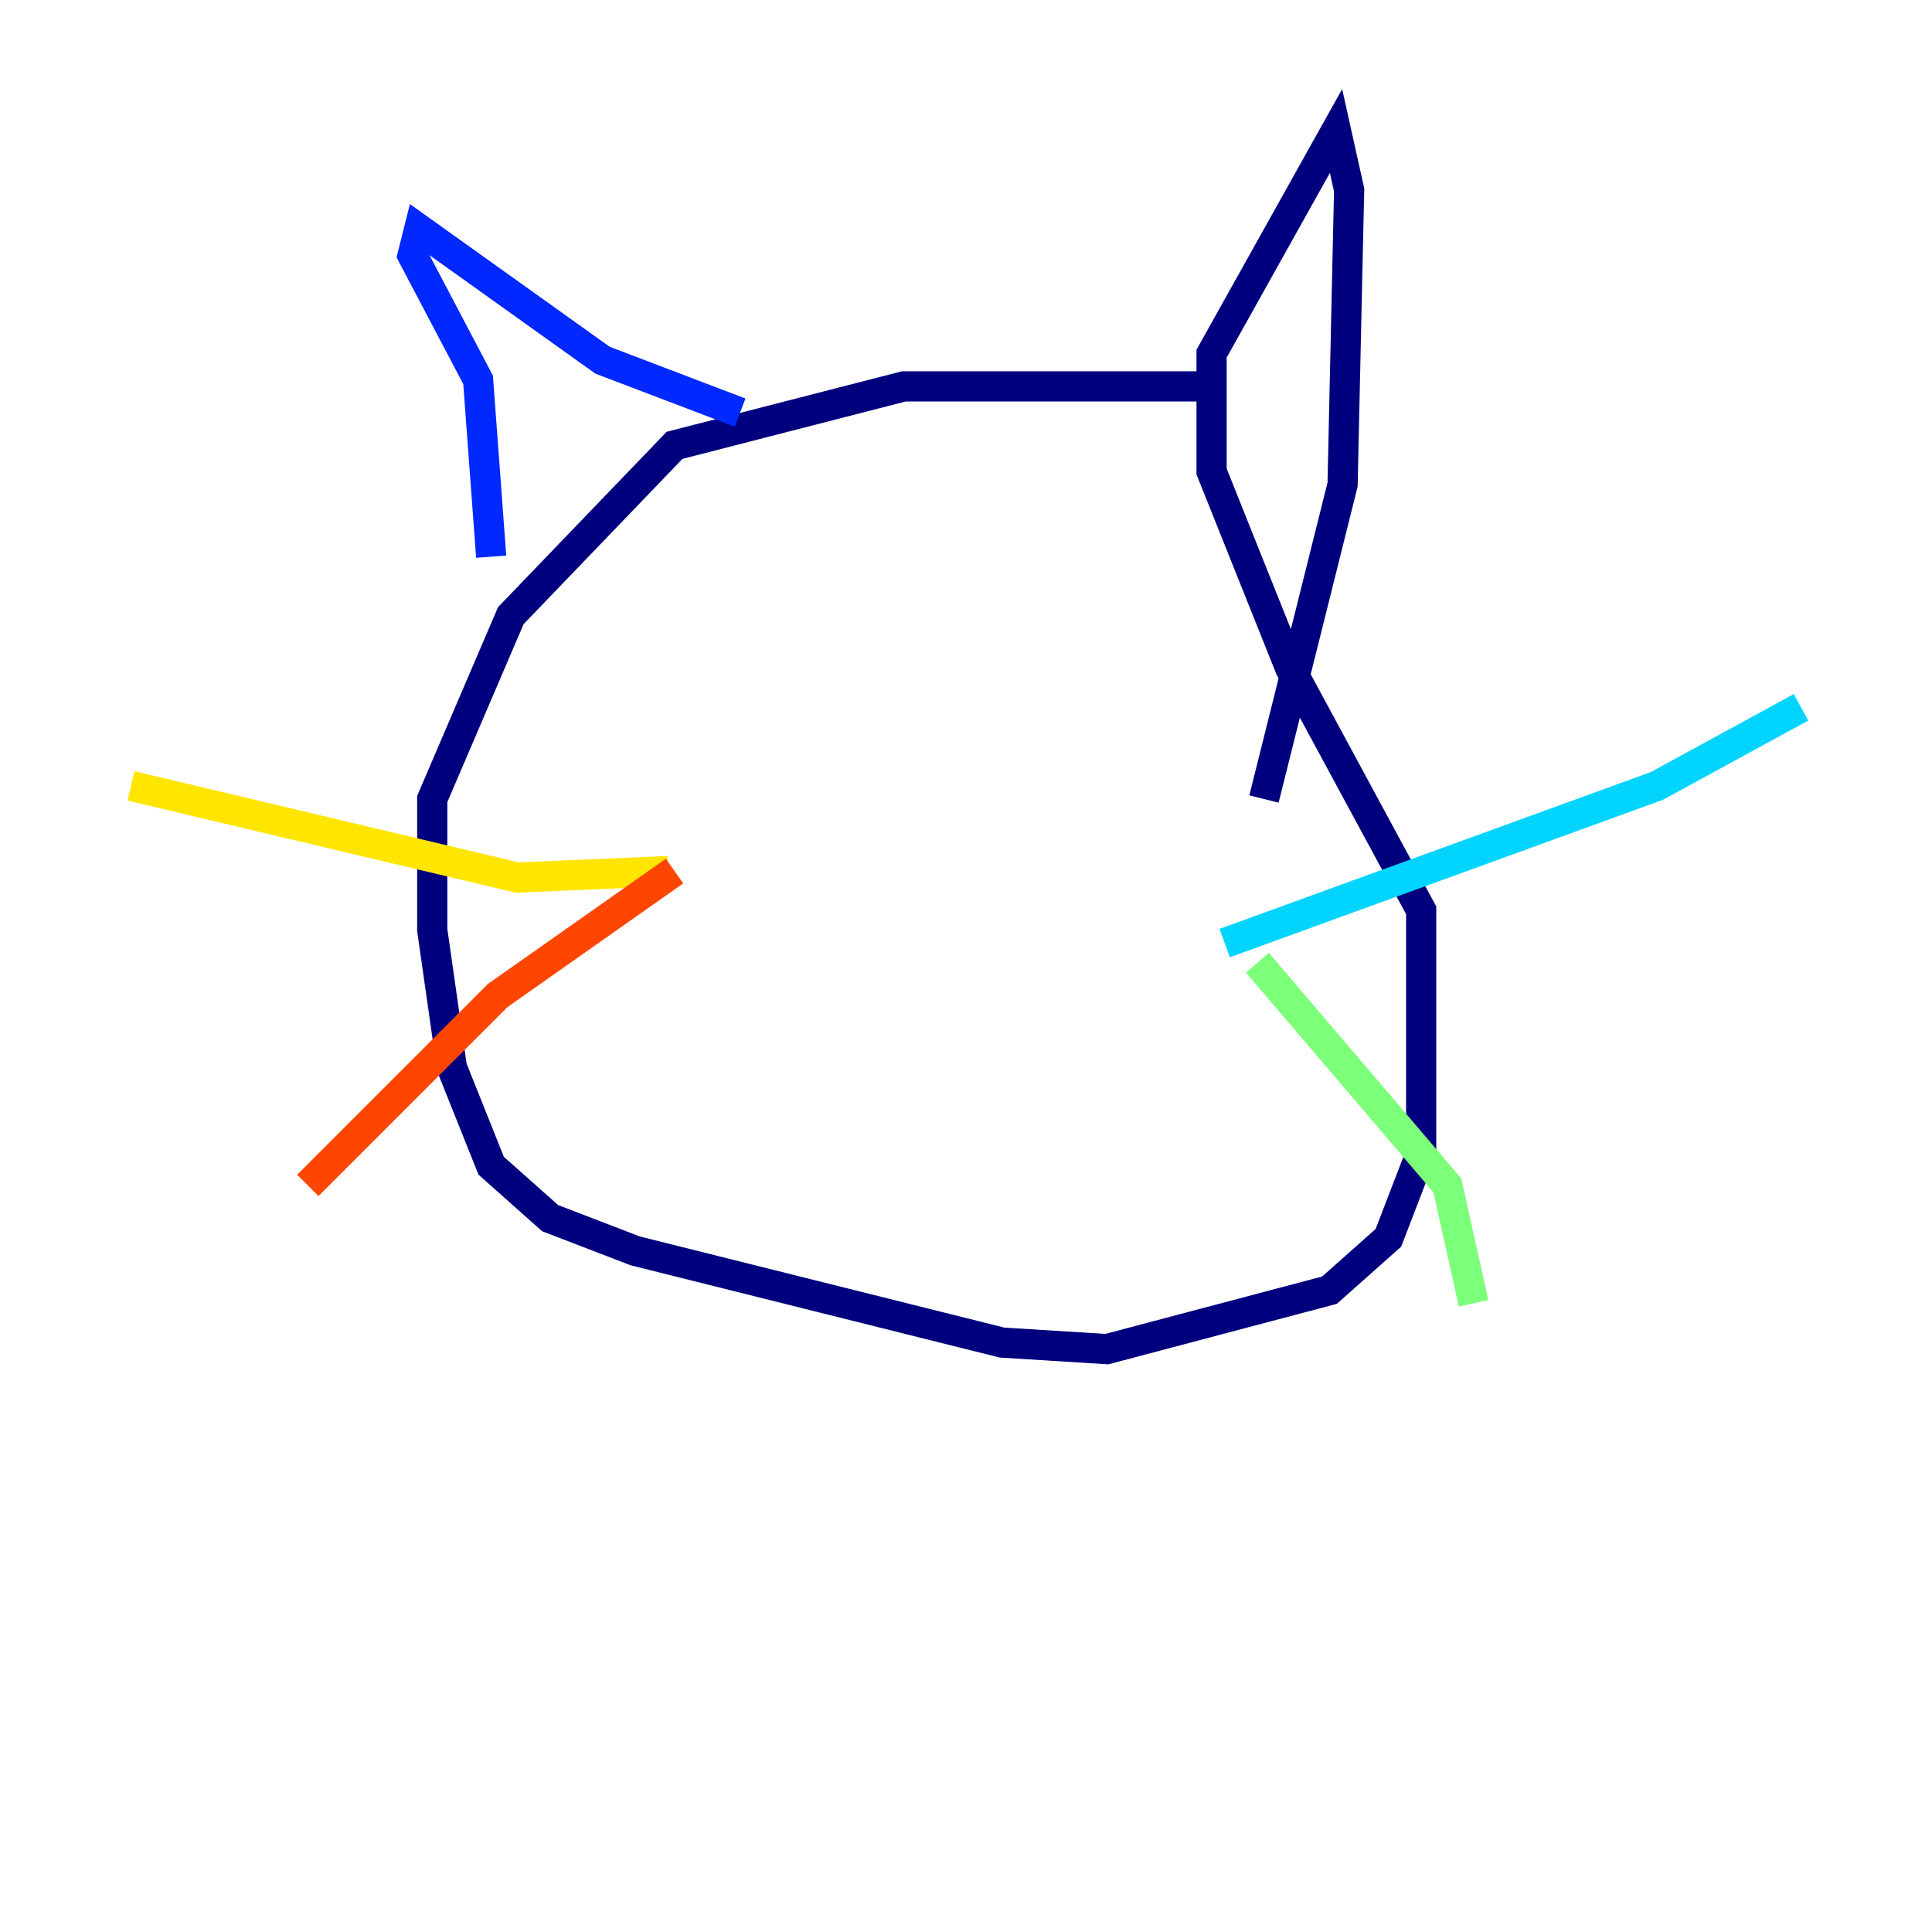 <?xml version="1.0" encoding="utf-8" ?>
<svg baseProfile="tiny" height="128" version="1.2" viewBox="0,0,128,128" width="128" xmlns="http://www.w3.org/2000/svg" xmlns:ev="http://www.w3.org/2001/xml-events" xmlns:xlink="http://www.w3.org/1999/xlink"><defs /><polyline fill="none" points="81.139,25.6 59.878,25.6 44.691,29.505 33.844,40.786 28.637,52.936 28.637,61.614 29.939,70.725 32.542,77.234 36.447,80.705 42.088,82.875 66.386,88.949 73.329,89.383 88.081,85.478 91.986,82.007 94.156,76.366 94.156,60.312 85.478,44.258 80.271,31.241 80.271,23.43 88.515,8.678 89.383,12.583 88.949,32.108 83.742,52.936" stroke="#00007f" stroke-width="2" /><polyline fill="none" points="49.031,27.336 39.919,23.864 27.77,15.186 27.336,16.922 31.675,25.166 32.542,36.881" stroke="#0028ff" stroke-width="2" /><polyline fill="none" points="81.139,62.481 109.776,52.068 119.322,46.861" stroke="#00d4ff" stroke-width="2" /><polyline fill="none" points="83.308,63.783 95.891,78.536 97.627,86.346" stroke="#7cff79" stroke-width="2" /><polyline fill="none" points="44.258,57.709 34.278,58.142 8.678,52.068" stroke="#ffe500" stroke-width="2" /><polyline fill="none" points="44.691,57.709 32.976,65.953 20.393,78.536" stroke="#ff4600" stroke-width="2" /><polyline fill="none" points="68.99,44.258 68.99,44.258" stroke="#7f0000" stroke-width="2" /></svg>